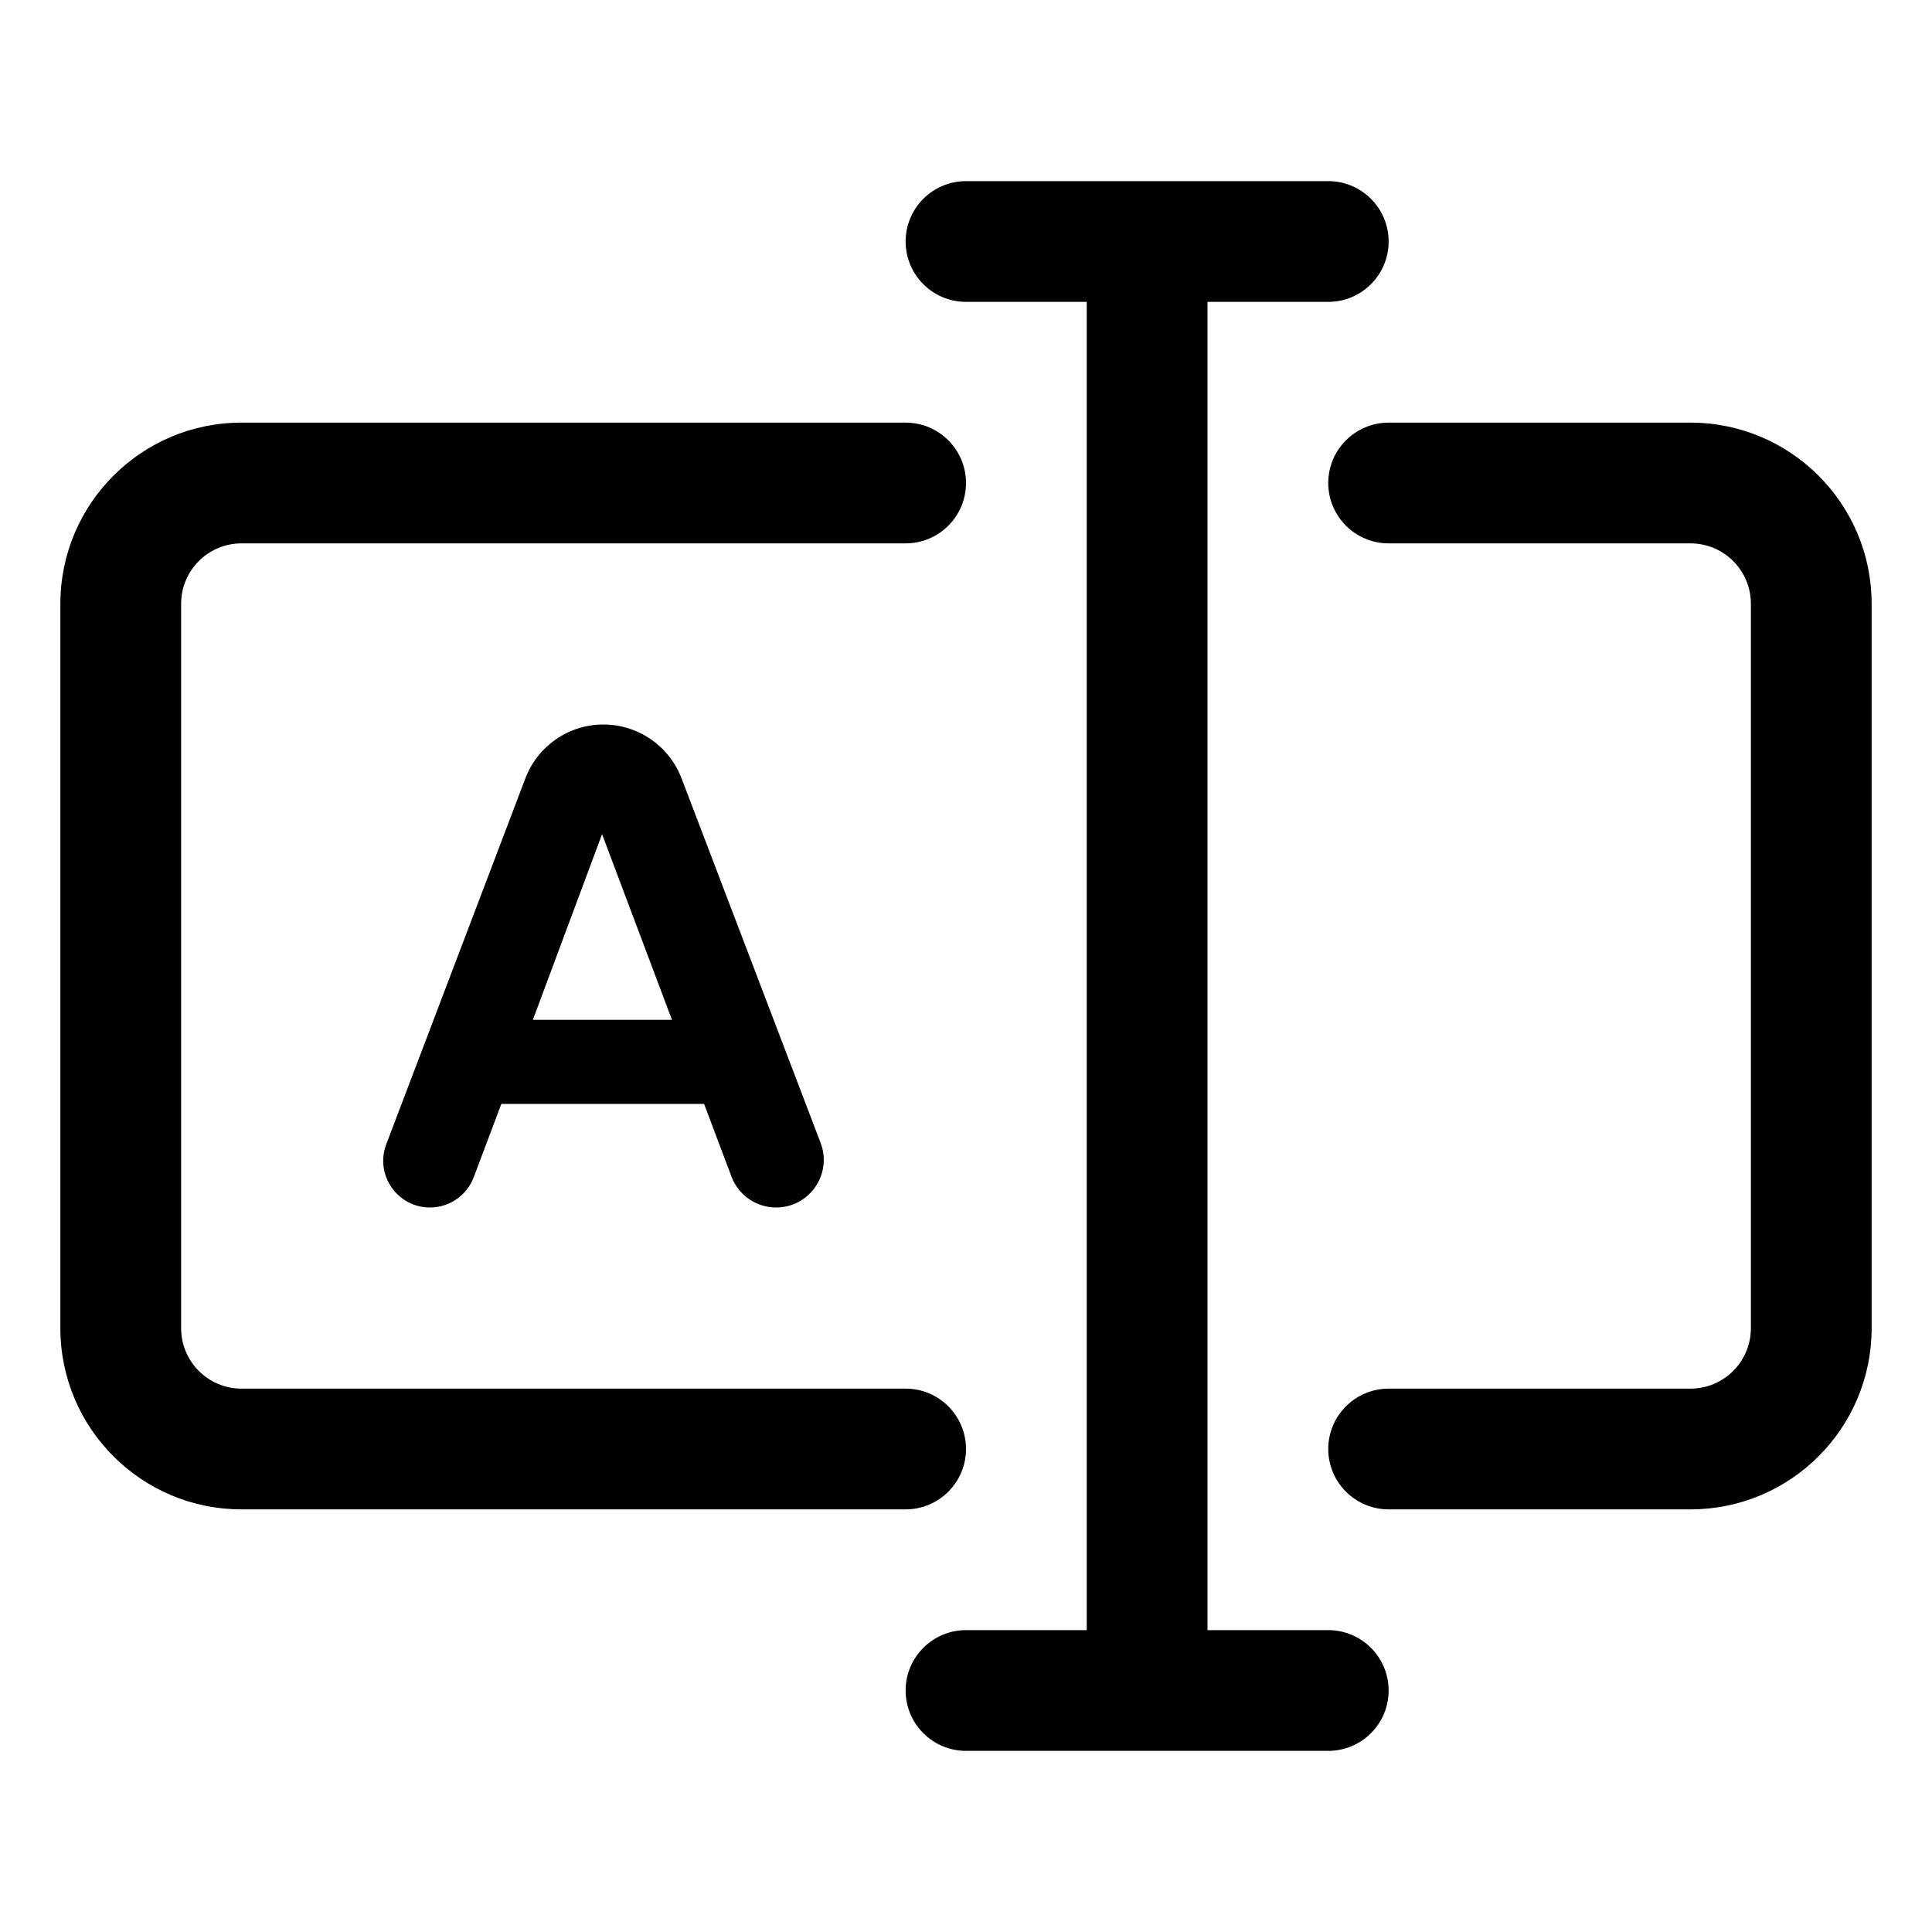 <svg width="16" height="16" viewBox="0 0 16 16" fill="none" xmlns="http://www.w3.org/2000/svg">
<path fill-rule="evenodd" clip-rule="evenodd" d="M7.5 2C7.5 1.724 7.724 1.5 8 1.5H9.5H11C11.276 1.5 11.5 1.724 11.5 2C11.5 2.276 11.276 2.5 11 2.5H10V13.5H11C11.276 13.5 11.5 13.724 11.5 14C11.5 14.276 11.276 14.5 11 14.5H9.5H8C7.724 14.5 7.5 14.276 7.5 14C7.5 13.724 7.724 13.5 8 13.5H9V2.5H8C7.724 2.5 7.5 2.276 7.5 2ZM1.5 5C1.5 4.724 1.724 4.5 2 4.5H7.5C7.776 4.5 8 4.276 8 4C8 3.724 7.776 3.5 7.5 3.5H2C1.172 3.5 0.5 4.172 0.5 5V11C0.5 11.828 1.172 12.5 2 12.5H7.5C7.776 12.5 8 12.276 8 12C8 11.724 7.776 11.5 7.5 11.5H2C1.724 11.5 1.5 11.276 1.5 11V5ZM11.5 3.5C11.224 3.5 11 3.724 11 4C11 4.276 11.224 4.5 11.5 4.5H14C14.276 4.5 14.5 4.724 14.5 5V11C14.5 11.276 14.276 11.5 14 11.5H11.5C11.224 11.5 11 11.724 11 12C11 12.276 11.224 12.5 11.5 12.5H14C14.828 12.5 15.5 11.828 15.5 11V5C15.5 4.172 14.828 3.5 14 3.5H11.5ZM6.796 9.465C6.894 9.723 6.704 10 6.427 10C6.263 10 6.116 9.898 6.058 9.745L5.831 9.142H4.152L3.923 9.75C3.866 9.9 3.722 10 3.561 10C3.29 10 3.103 9.729 3.199 9.476L4.351 6.446C4.453 6.177 4.71 6 4.997 6C5.284 6 5.541 6.177 5.644 6.445L6.796 9.465ZM4.986 6.908L4.413 8.446H5.565L4.986 6.908Z" fill="black"/>
</svg>
